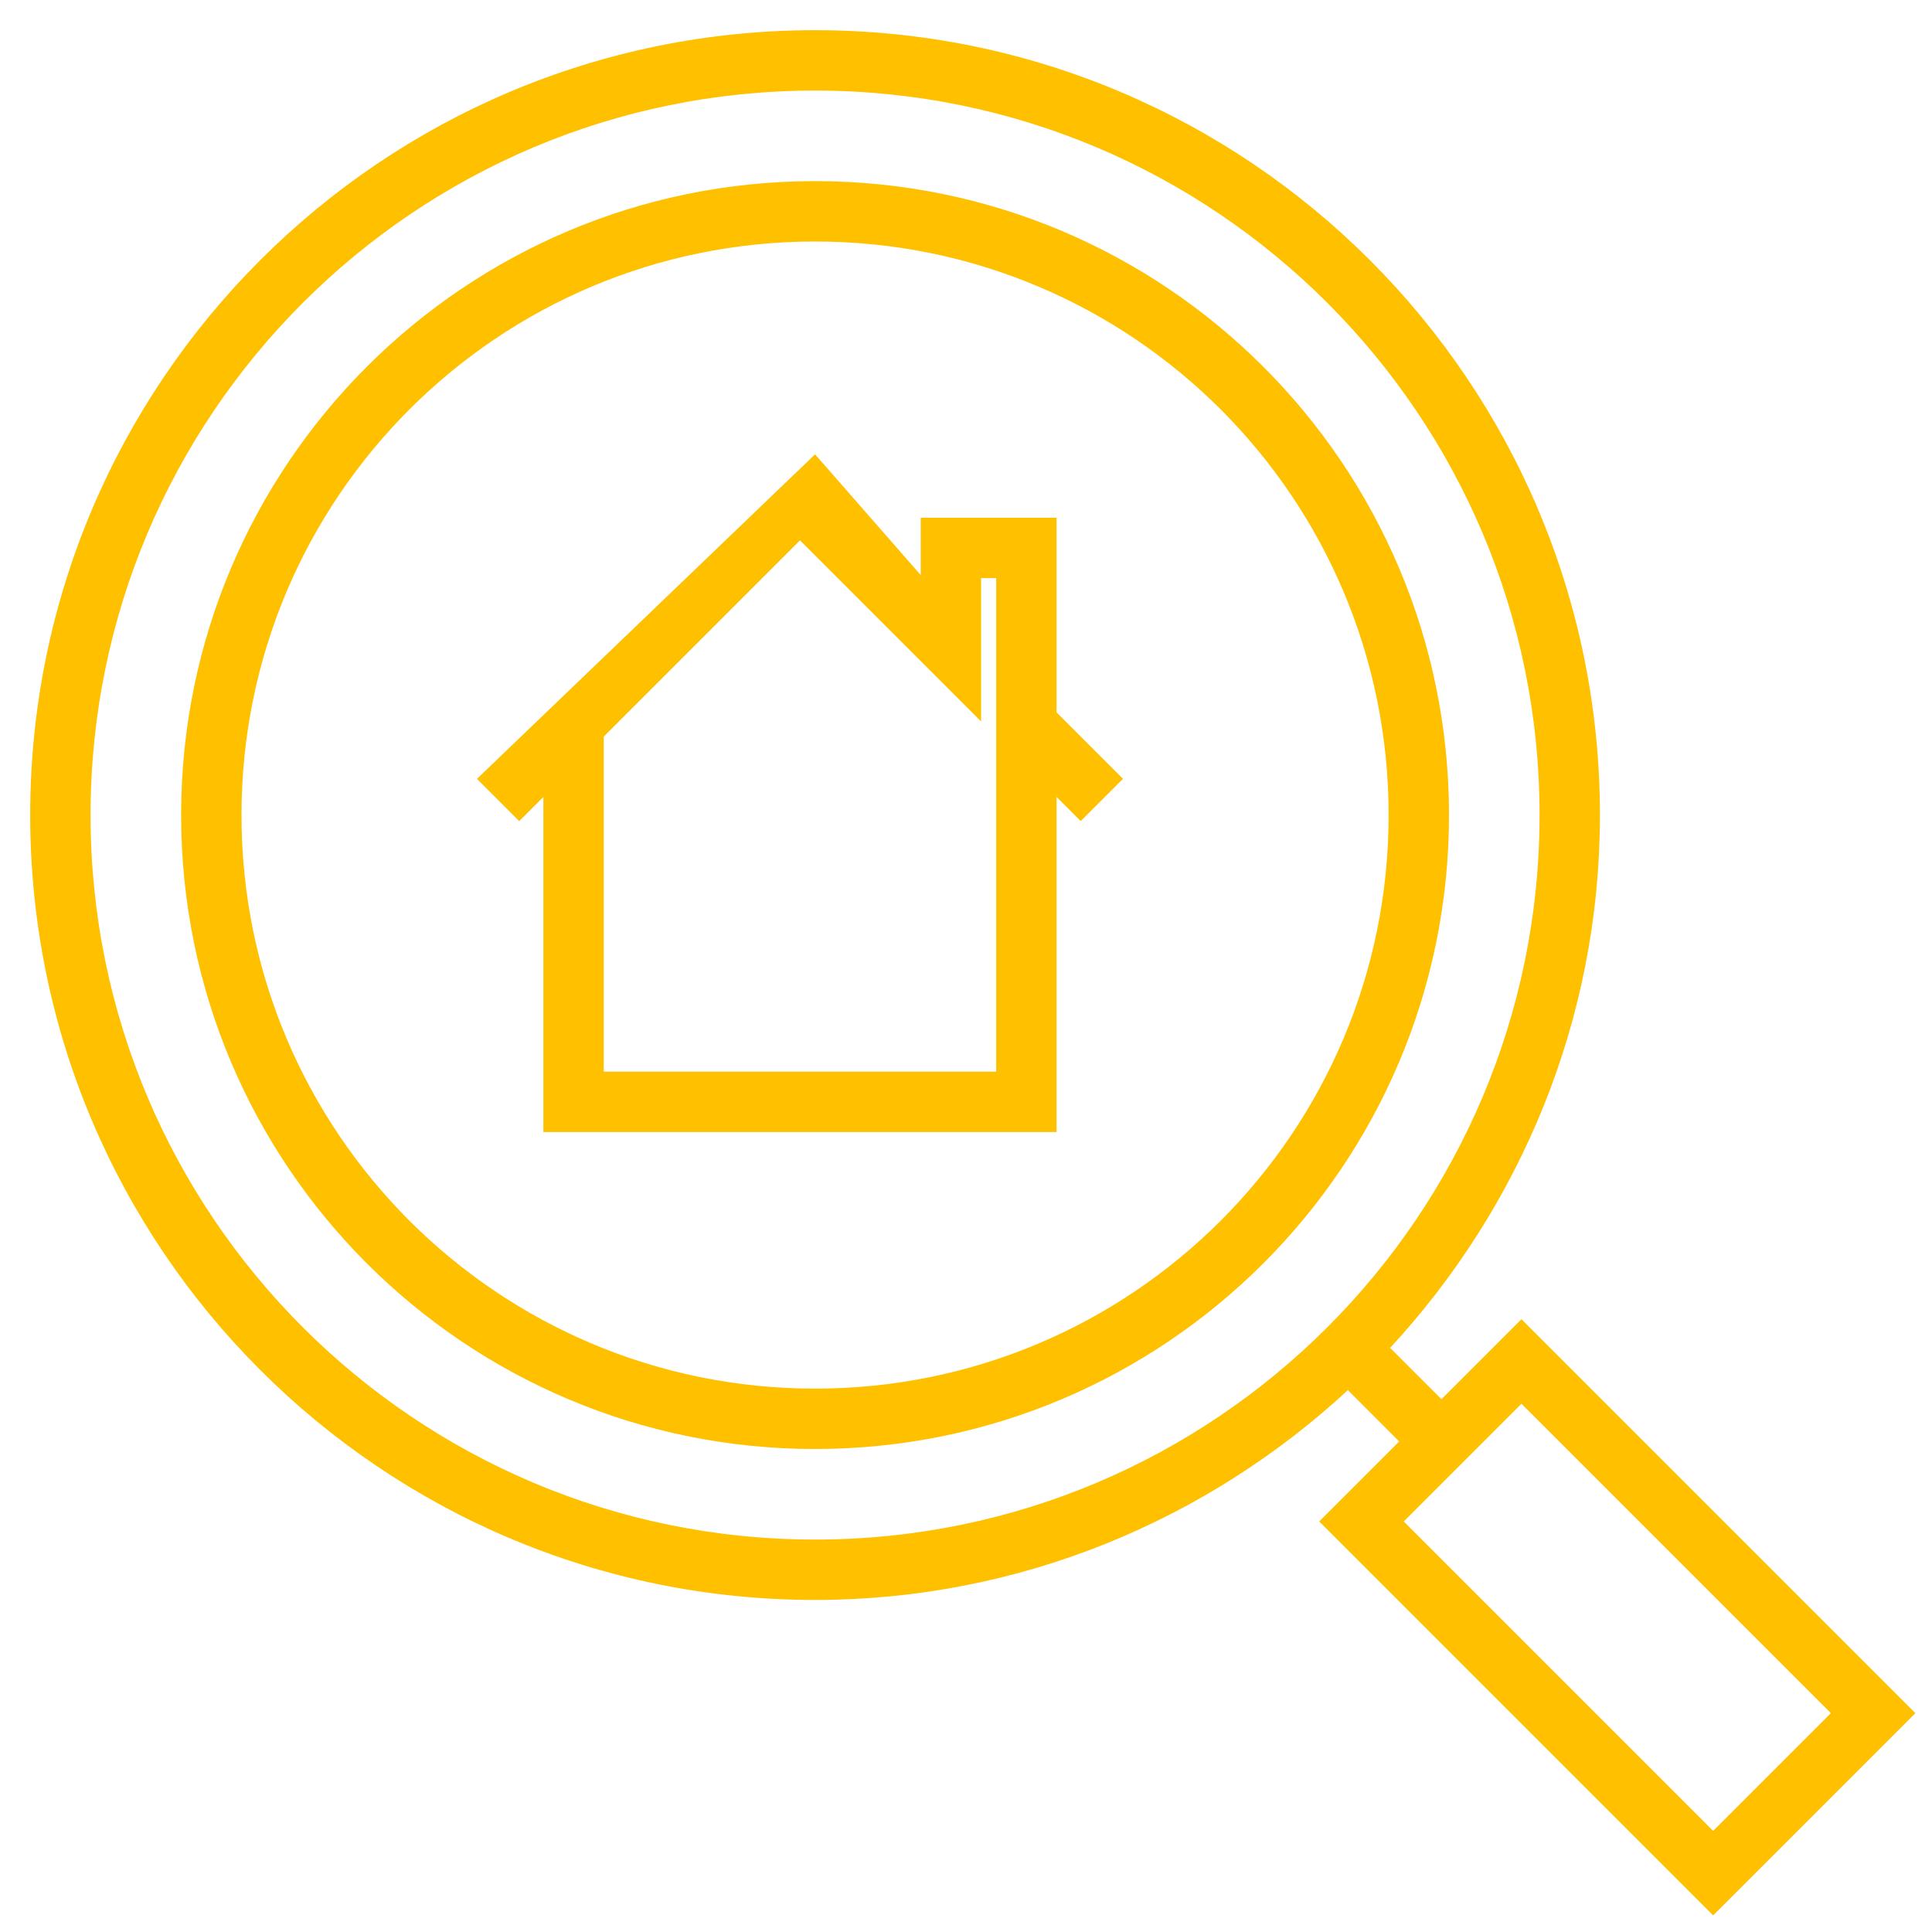 <?xml version="1.0" ?><!DOCTYPE svg  PUBLIC '-//W3C//DTD SVG 1.1//EN'  'http://www.w3.org/Graphics/SVG/1.1/DTD/svg11.dtd'><svg enable-background="new 0 0 128 128" id="Слой_1" version="1.1" viewBox="0 0 128 128" xml:space="preserve" xmlns="http://www.w3.org/2000/svg" xmlns:xlink="http://www.w3.org/1999/xlink"><g><path d="M54,12c-23.2,0-42,18.8-42,42s18.8,42,42,42s42-18.8,42-42S77.2,12,54,12z M54,92c-21,0-38-17-38-38   s17-38,38-38s38,17,38,38S75,92,54,92z" fill="#ffc000"/><path d="M95.5,92.7l-3.4-3.4C100.7,80,106,67.6,106,54c0-28.7-23.3-52-52-52S2,25.3,2,54s23.3,52,52,52   c13.6,0,26-5.3,35.3-13.9l3.4,3.4l-5.3,5.3l26.1,26.1l13.4-13.4l-26.1-26.1L95.5,92.7z M54,102C27.5,102,6,80.5,6,54S27.5,6,54,6   s48,21.5,48,48S80.5,102,54,102z M113.5,121.3L93,100.8l7.8-7.8l20.5,20.5L113.5,121.3z" fill="#ffc000"/><path d="M70,34.3h-9v3.8l-7-8L31.6,51.6l2.8,2.8l1.6-1.6V75h34V52.8l1.6,1.6l2.8-2.8L70,47.2V34.3z M66,71H40V48.8   l13-13l12,12v-9.5h1v10.1v0.4V71z" fill="#ffc000"/></g></svg>